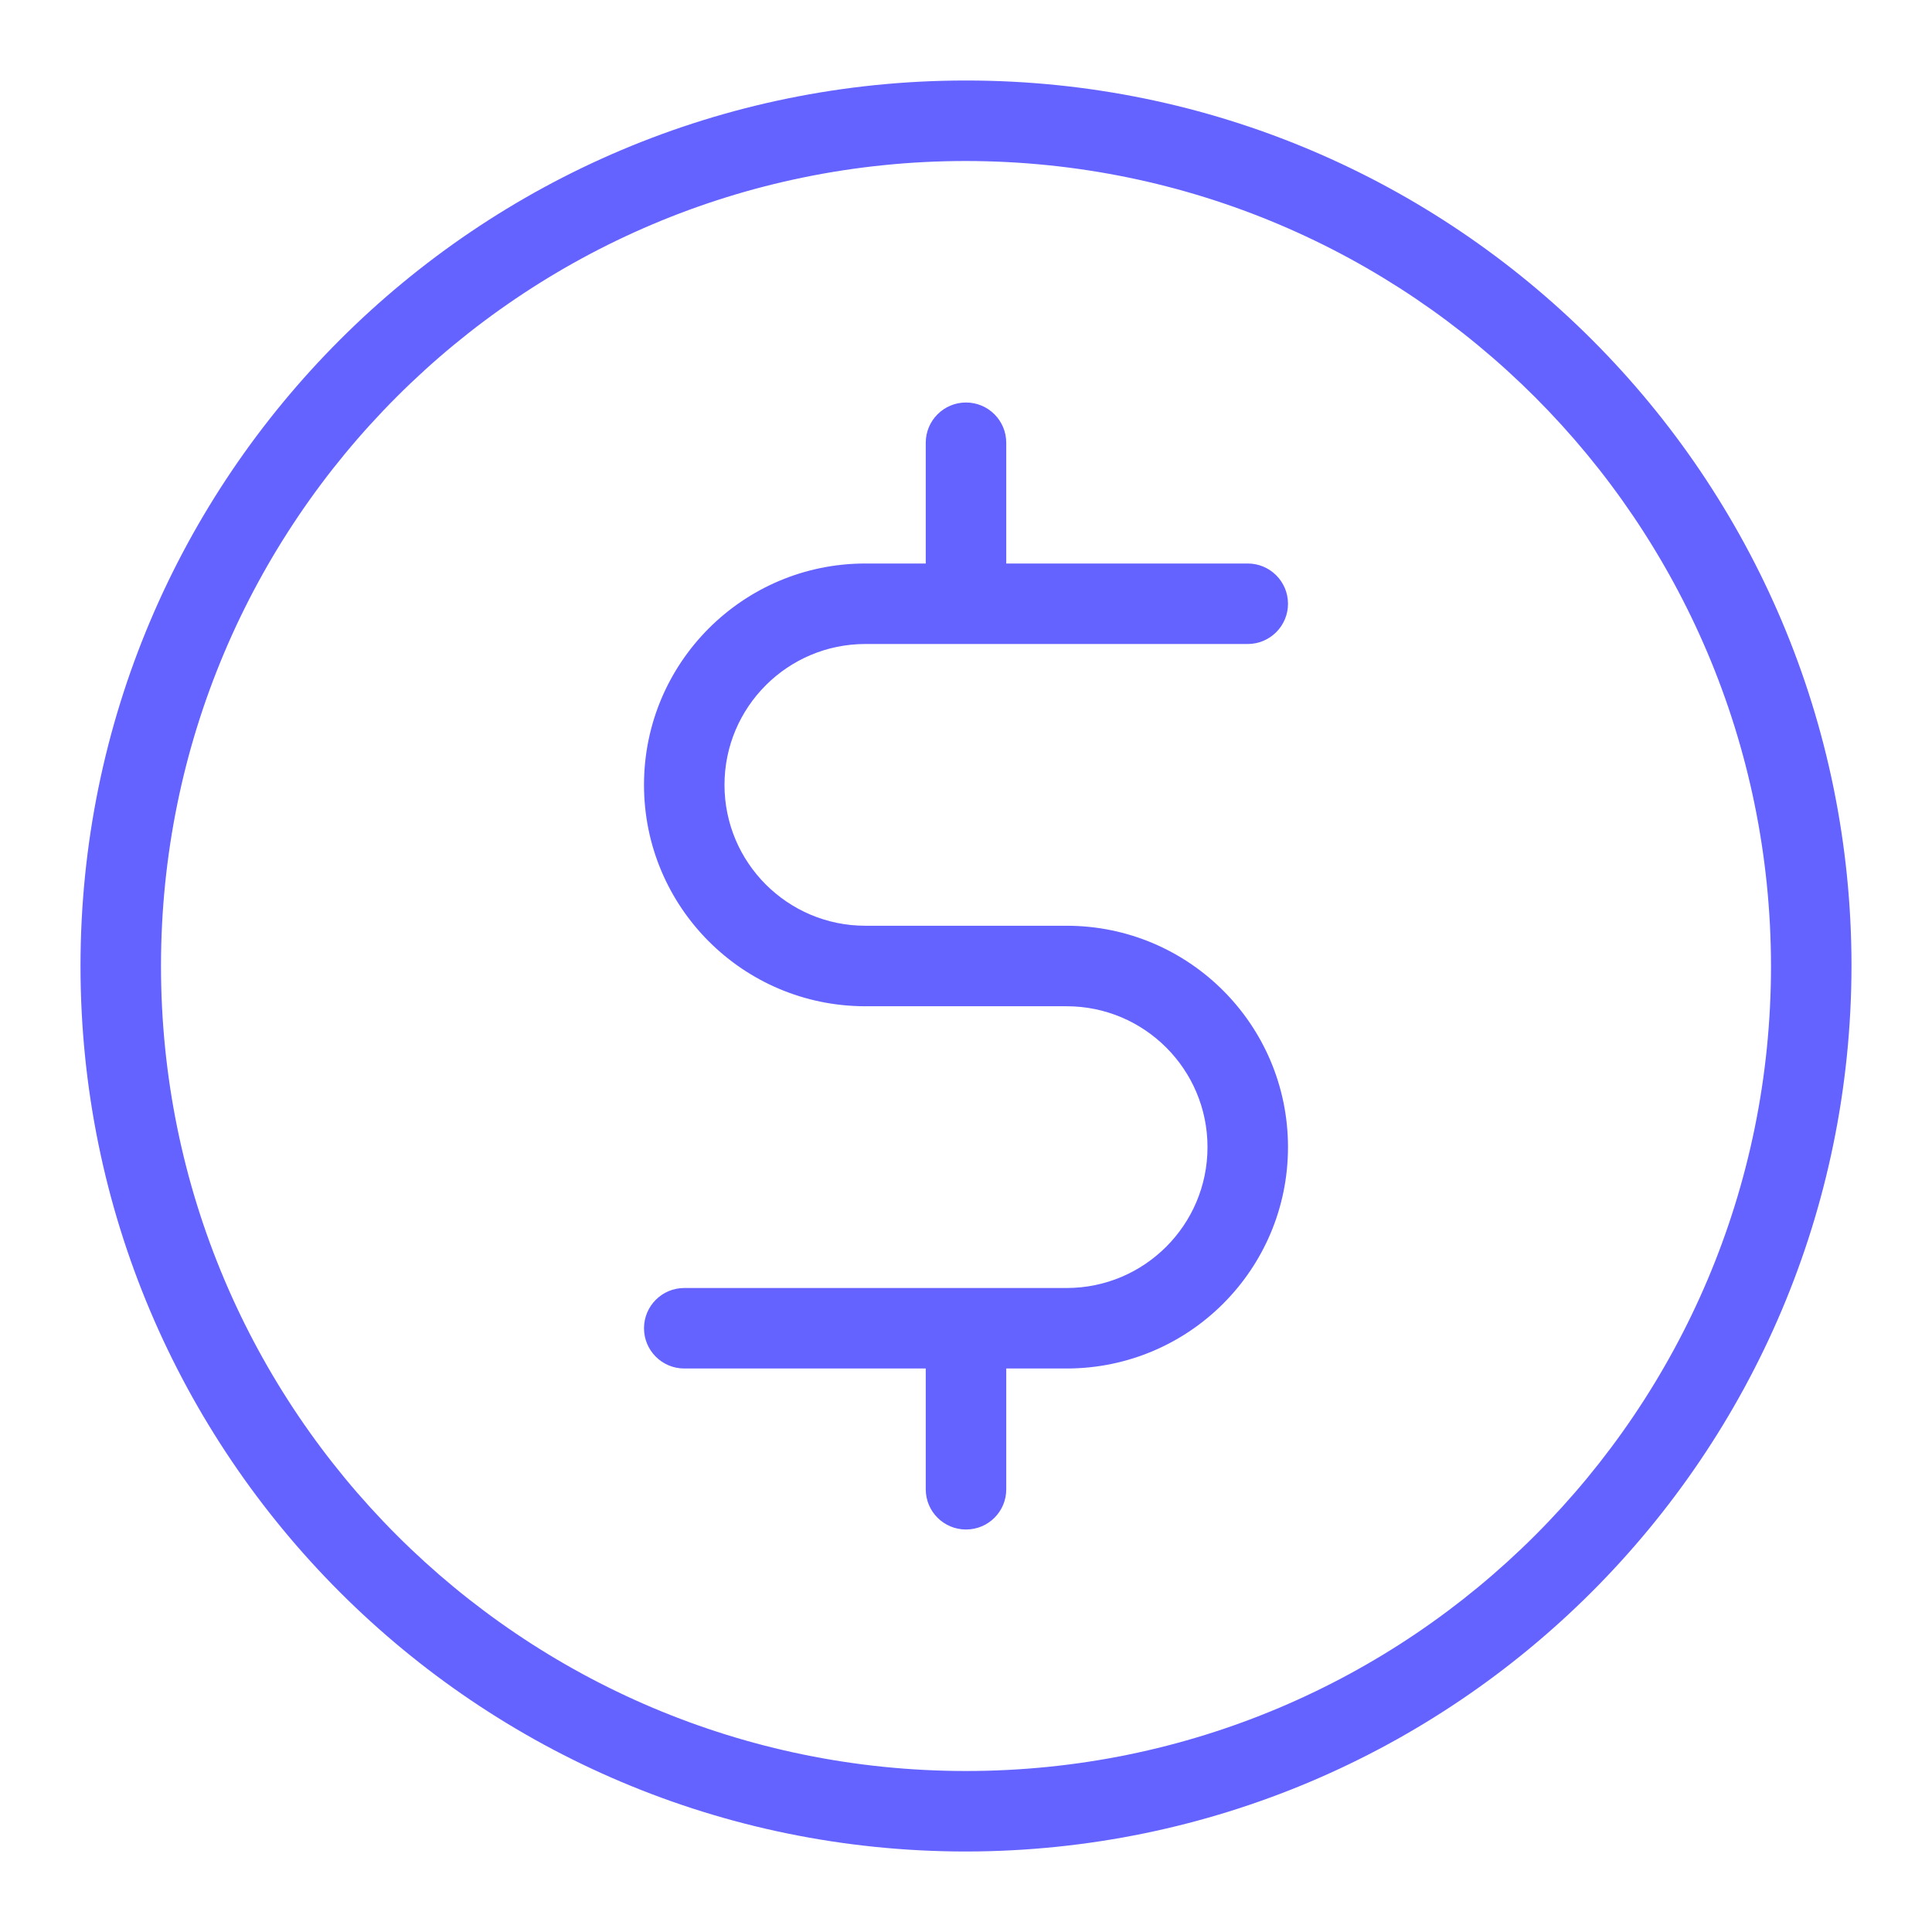 <svg xmlns="http://www.w3.org/2000/svg" enable-background="new 0 0 24 24" viewBox="0 0 24 24"><path fill="#6563ff" d="M10.75,8H12h0.001H15.5C15.776,8,16,7.776,16,7.5S15.776,7,15.5,7h-3V5.5C12.5,5.224,12.276,5,12,5s-0.5,0.224-0.5,0.5V7h-0.75C9.231,7,8,8.231,8,9.75s1.231,2.75,2.75,2.75h2.5c0.966,0,1.75,0.784,1.75,1.75S14.216,16,13.25,16H8.5C8.224,16,8,16.224,8,16.5S8.224,17,8.5,17h3v1.5c0,0,0,0,0,0.001C11.5,18.777,11.724,19,12,19c0,0,0,0,0.001,0c0.276-0,0.5-0.224,0.499-0.5V17h0.75c1.519,0,2.75-1.231,2.75-2.75s-1.231-2.75-2.75-2.75h-2.5C9.784,11.5,9,10.716,9,9.75S9.784,8,10.75,8z M12,1C5.925,1,1,5.925,1,12s4.925,11,11,11c6.072-0.007,10.993-4.928,11-11C23,5.925,18.075,1,12,1z M12,22C6.477,22,2,17.523,2,12S6.477,2,12,2c5.52,0.006,9.994,4.48,10,10C22,17.523,17.523,22,12,22z"/></svg>